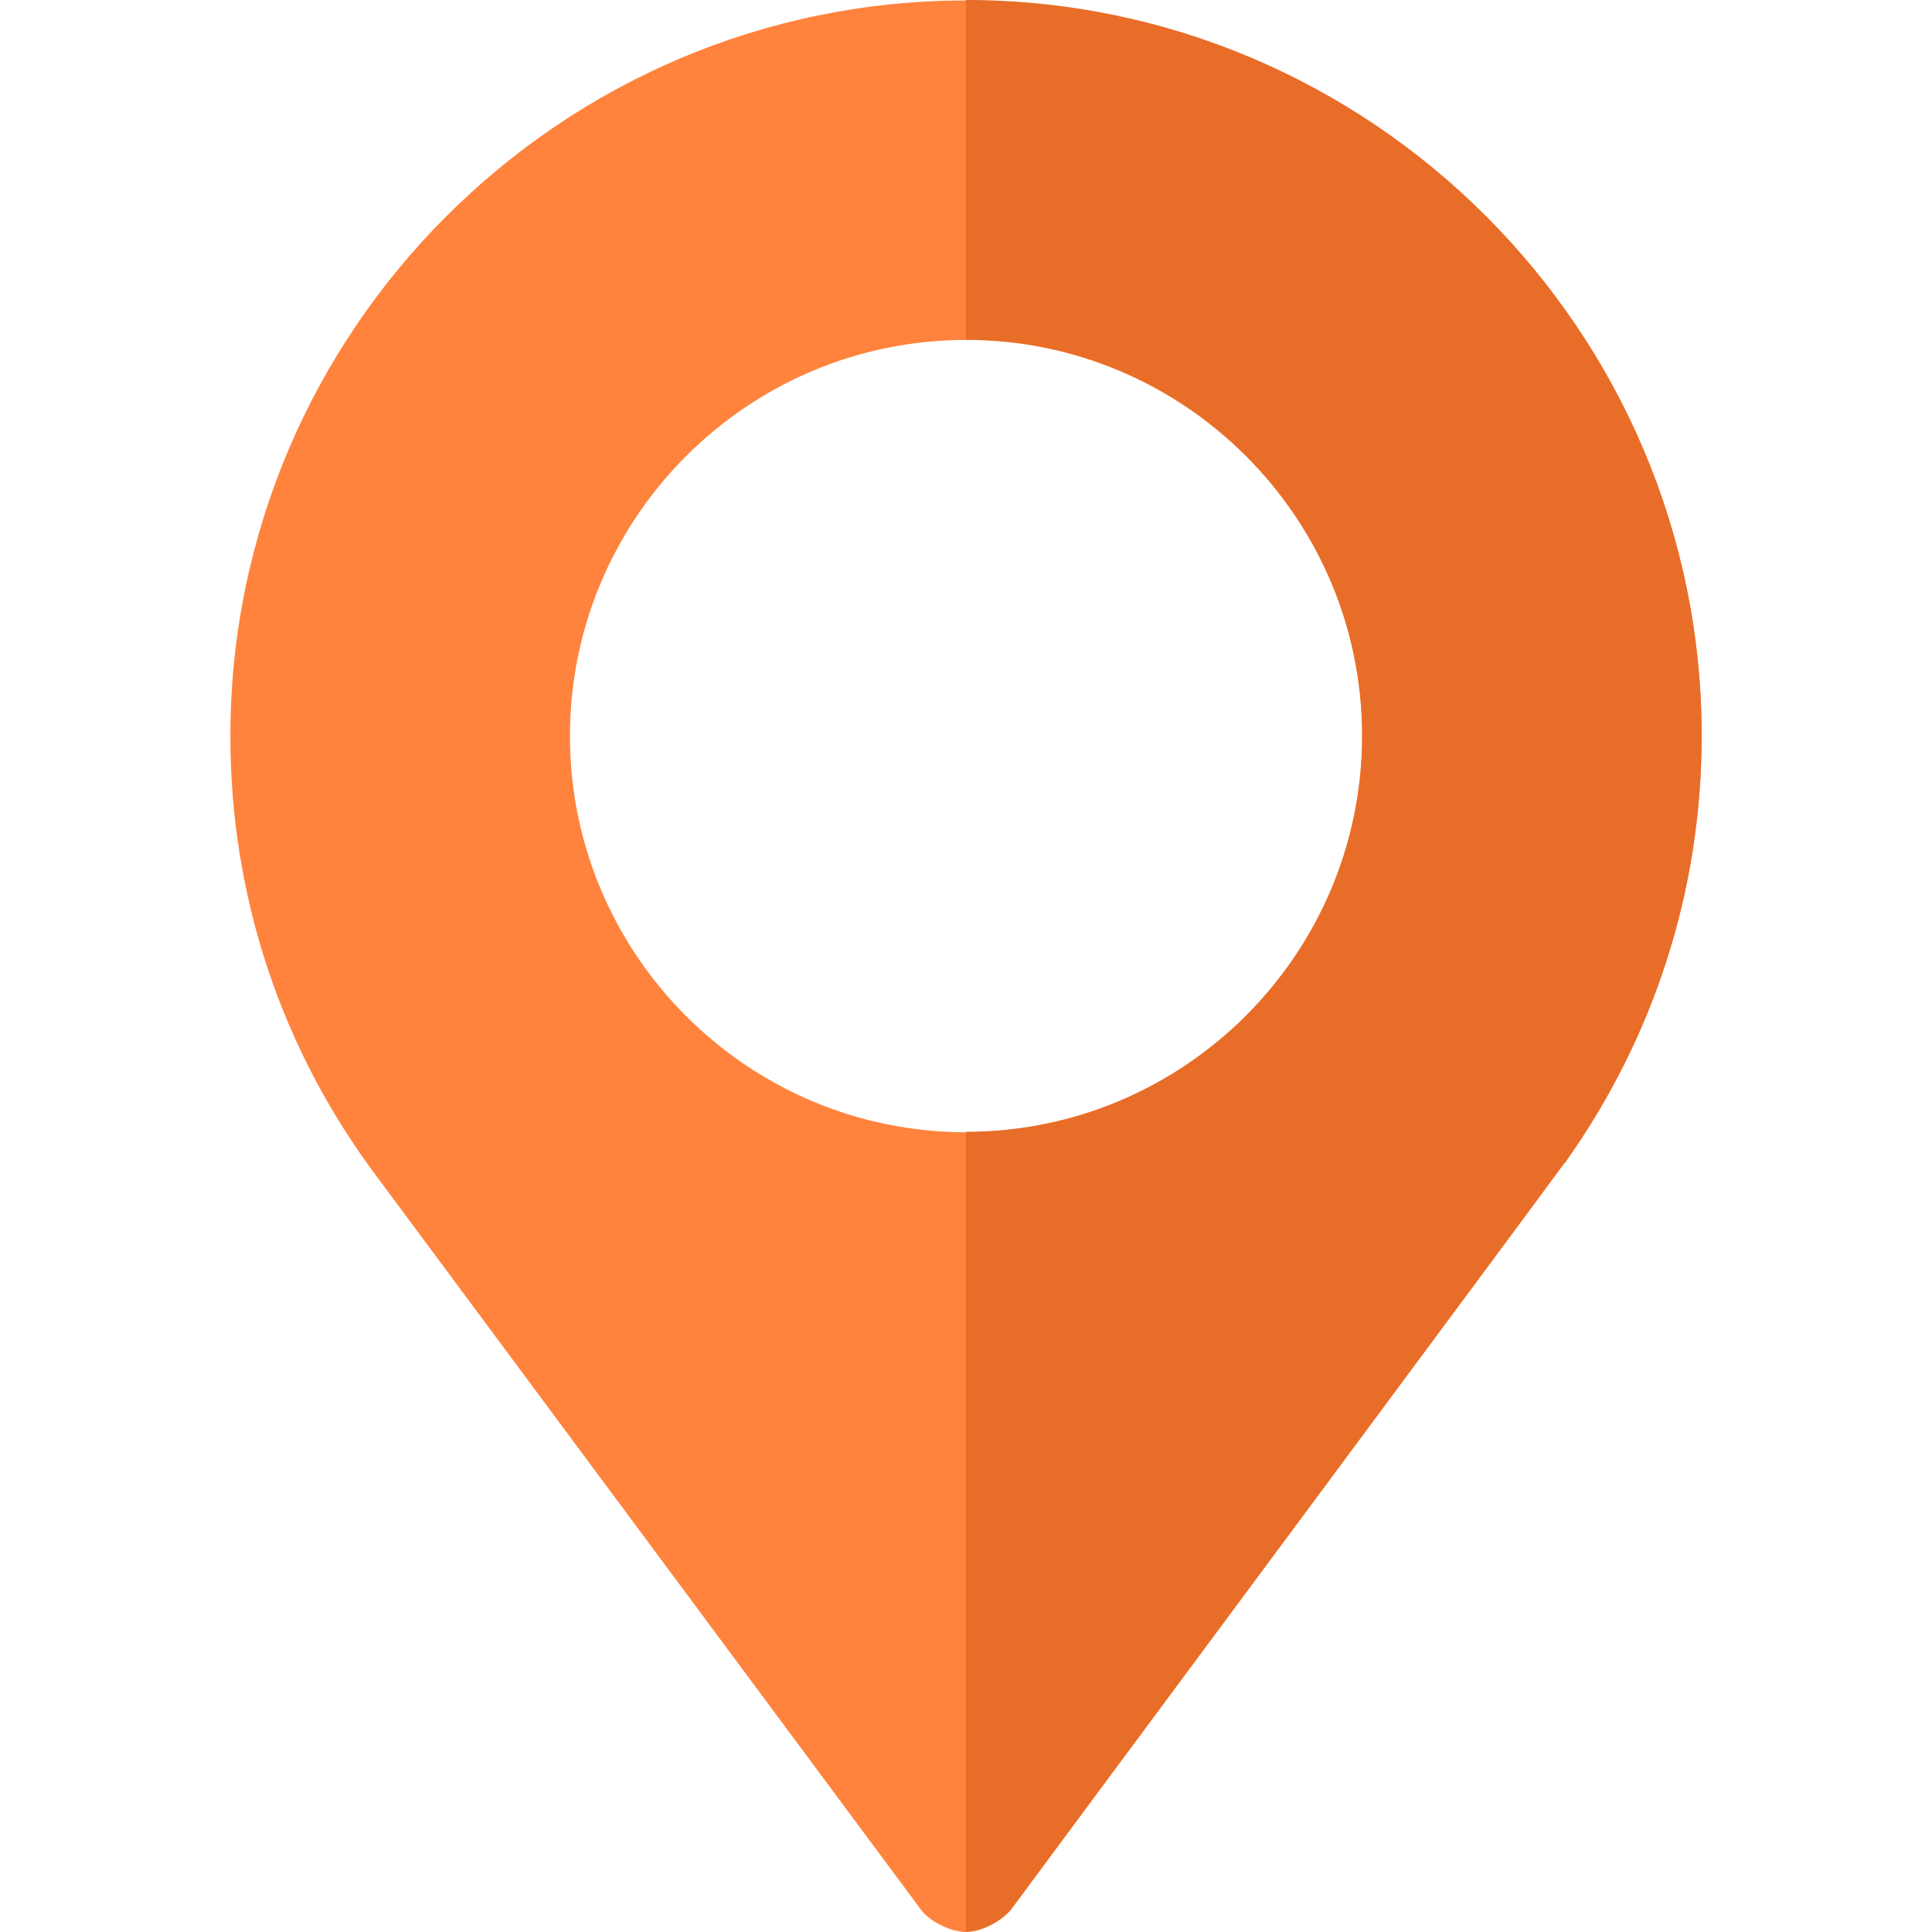 <svg width="21" height="21" viewBox="0 0 21 21" fill="none" xmlns="http://www.w3.org/2000/svg">
<path d="M10.5 0.005C6.096 0.005 2.504 3.597 2.504 8.001C2.504 9.748 3.058 11.409 4.103 12.799L10.008 20.754C10.094 20.877 10.328 21 10.5 21C10.685 21 10.906 20.865 10.992 20.754C11.017 20.717 16.959 12.713 17.008 12.639C17.02 12.639 17.02 12.639 17.02 12.627C17.98 11.273 18.496 9.674 18.496 8.001C18.497 3.597 14.904 0.005 10.5 0.005ZM10.5 12.307C8.126 12.307 6.195 10.375 6.195 8.001C6.195 5.627 8.126 3.695 10.5 3.695C12.874 3.695 14.806 5.627 14.806 8.001C14.806 10.375 12.874 12.307 10.5 12.307Z" fill="#FF833D"/>
<path d="M10.5 0V3.691C12.874 3.691 14.806 5.622 14.806 7.996C14.806 10.37 12.874 12.302 10.5 12.302V20.995C10.685 20.995 10.906 20.86 10.992 20.749C11.017 20.712 16.958 12.708 17.008 12.634C17.02 12.634 17.02 12.634 17.02 12.622C17.98 11.268 18.496 9.669 18.496 7.996C18.496 3.592 14.904 0 10.5 0Z" fill="#E86D28"/>
</svg>
